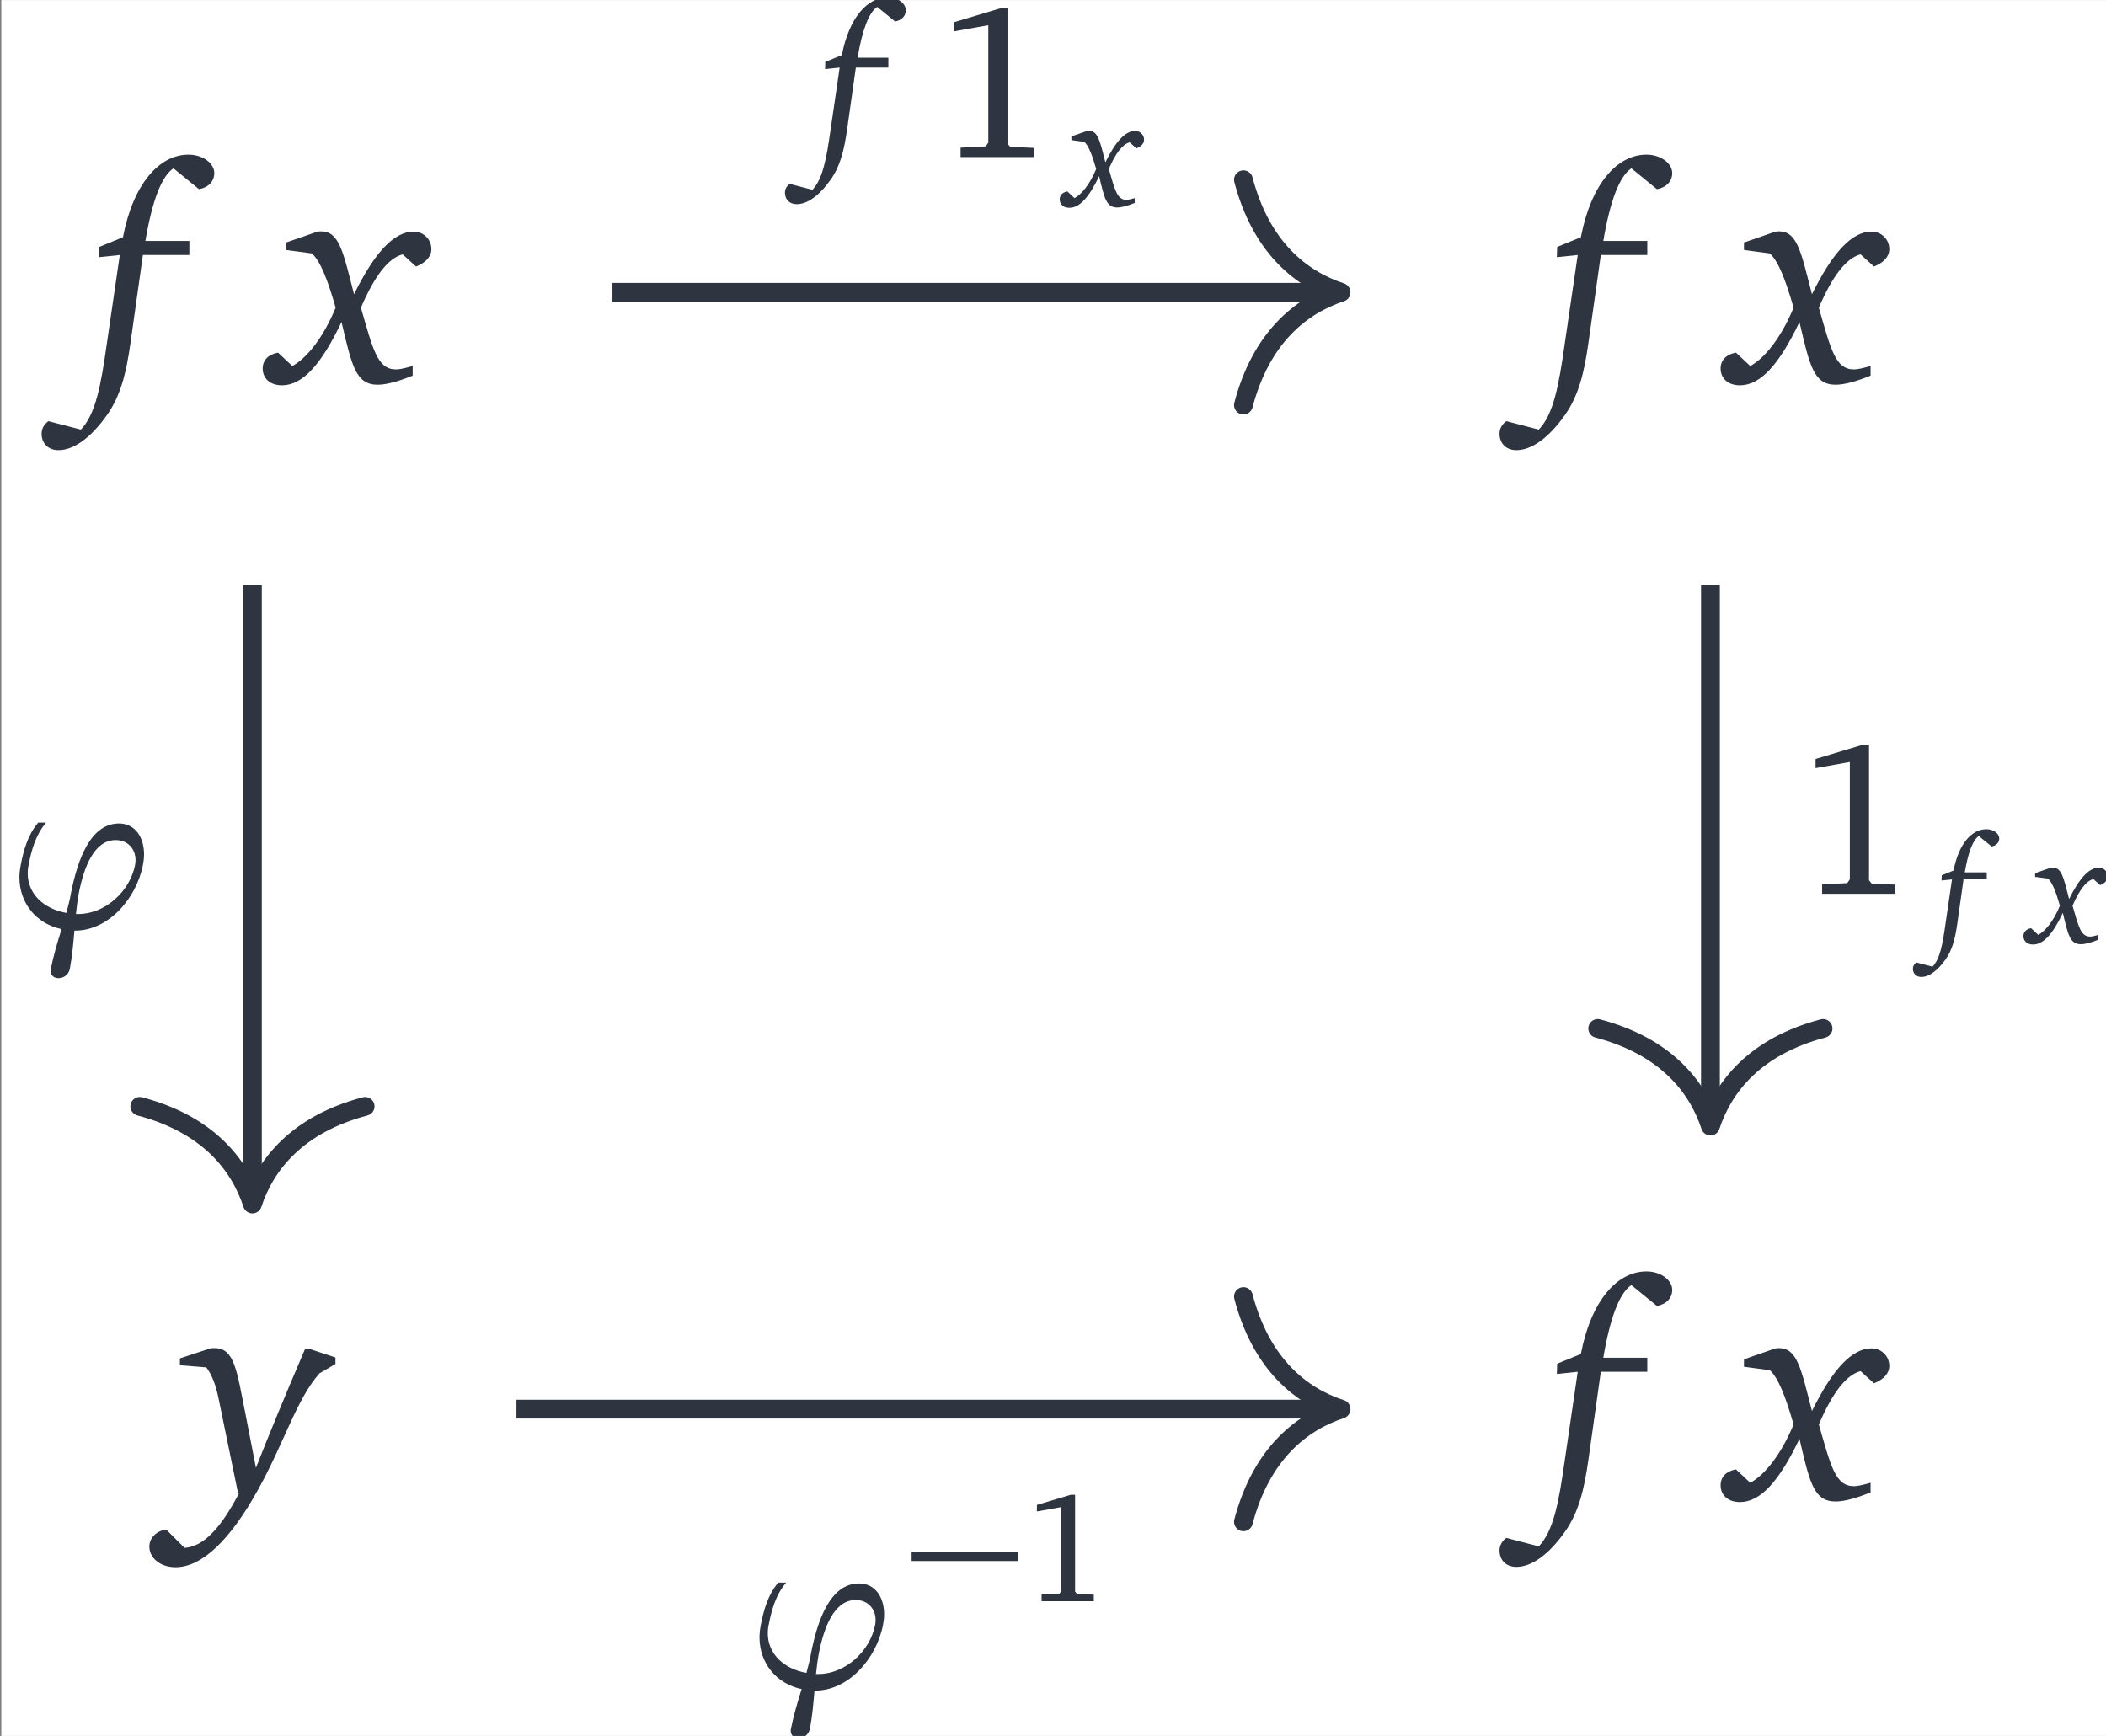<?xml version='1.0' encoding='UTF-8'?>
<!-- This file was generated by dvisvgm 2.9.1 -->
<svg version='1.1' xmlns='http://www.w3.org/2000/svg' xmlns:xlink='http://www.w3.org/1999/xlink' width='112.963pt' height='93.124pt' viewBox='354.072 17.19 112.963 93.124'>
<rect x="354.072" y="17.19" width="112.963" height="93.124" fill="#808080" stroke="none"/>
<defs>
<path id='g4-39' d='M1.596 .043H1.615C2.325 .043 2.944-.638 3.092-1.391C3.106-1.467 3.116-1.544 3.116-1.62C3.116-1.991 2.925-2.296 2.568-2.296C1.944-2.296 1.663-1.501 1.52-.772C1.496-.629 1.458-.486 1.42-.343C.934-.429 .576-.753 .576-1.21C.576-1.267 .581-1.329 .596-1.391C.657-1.71 .748-2.044 .977-2.315H.805C.576-2.044 .486-1.71 .424-1.391C.405-1.296 .395-1.205 .395-1.12C.395-.553 .767-.105 1.315 .01C1.224 .3 1.139 .586 1.081 .877C1.077 .891 1.077 .905 1.077 .924C1.077 1.029 1.158 1.081 1.248 1.081C1.353 1.081 1.467 1.015 1.496 .877C1.548 .596 1.572 .319 1.596 .043ZM1.629-.319C1.644-.472 1.663-.619 1.691-.772C1.801-1.329 2.02-1.934 2.496-1.934C2.758-1.934 2.93-1.744 2.93-1.496C2.93-1.463 2.925-1.425 2.92-1.391C2.806-.805 2.258-.319 1.682-.319C1.663-.319 1.648-.319 1.629-.319Z'/>
<path id='g2-49' d='M1.482-3.254L.448-2.944V-2.744L1.196-2.878V-.314L1.139-.233L.591-.205V0H2.187V-.2L1.672-.224L1.615-.295V-3.254H1.482Z'/>
<use id='g8-39' xlink:href='#g4-39' transform='scale(1.4)'/>
<path id='g1-0' d='M.114-1.229H3.354V-1.515H.114V-1.229Z'/>
<path id='g5-102' d='M1.687-2.959C1.834-2.987 1.92-3.082 1.92-3.206C1.92-3.349 1.753-3.487 1.525-3.487C1.081-3.487 .681-3.044 .524-2.225L.162-2.077L.157-1.92L.476-1.953L.276-.586C.186 .048 .105 .481-.119 .715L-.615 .586C-.681 .634-.719 .7-.719 .777C-.719 .929-.615 1.029-.462 1.029C-.233 1.029 .029 .848 .281 .491C.491 .195 .576-.162 .638-.6L.829-1.953H1.539V-2.168H.867C.972-2.787 1.115-3.159 1.296-3.278L1.687-2.959Z'/>
<path id='g5-120' d='M.615-2.311L.133-2.144V-2.03L.529-1.977C.657-1.858 .767-1.582 .891-1.148C.696-.677 .443-.372 .229-.257L.01-.462C-.138-.434-.224-.348-.224-.219C-.224-.067-.11 .038 .071 .038C.386 .038 .672-.281 .981-.929C1.139-.253 1.201 .029 1.534 .029C1.663 .029 1.844-.019 2.068-.11V-.257C1.953-.224 1.868-.205 1.815-.205C1.529-.205 1.463-.505 1.277-1.148C1.486-1.634 1.696-1.906 1.915-1.963L2.12-1.777C2.273-1.839 2.354-1.93 2.354-2.044C2.354-2.192 2.234-2.311 2.082-2.311C1.782-2.311 1.486-1.991 1.172-1.353C1.005-2.001 .948-2.315 .667-2.315C.648-2.315 .634-2.311 .615-2.311Z'/>
<path id='g5-121' d='M.395-2.311L-.071-2.158V-2.053L.333-2.02C.419-1.906 .481-1.744 .524-1.525L.819-.091L.834-.1C.553 .438 .291 .719 0 .738L-.281 .457C-.438 .481-.538 .591-.538 .719C-.538 .891-.372 1.034-.138 1.034C.257 1.034 .691 .634 1.129-.162C1.525-.877 1.715-1.539 2.063-1.93L2.306-2.072V-2.172L1.93-2.296H1.839C1.539-1.596 1.291-.996 1.091-.486L.934-1.291C.796-1.987 .762-2.315 .457-2.315C.438-2.315 .414-2.315 .395-2.311Z'/>
<use id='g20-49' xlink:href='#g2-49' transform='scale(1.4)'/>
<use id='g17-49' xlink:href='#g2-49'/>
<use id='g9-102' xlink:href='#g5-102' transform='scale(1.4)'/>
<use id='g13-102' xlink:href='#g5-102' transform='scale(2)'/>
<use id='g13-120' xlink:href='#g5-120' transform='scale(2)'/>
<use id='g13-121' xlink:href='#g5-121' transform='scale(2)'/>
</defs>
<g id='page1' transform='matrix(1.755 0 0 1.755 0 0)'>
<rect x='201.791' y='9.797' width='64.379' height='53.073' fill='#ffffff'/>
<g fill='#2e3440' transform='matrix(1 0 0 1 -39.285 19.538)'>
<use x='243.745' y='1.958' xlink:href='#g13-102'/>
<use x='249.512' y='1.958' xlink:href='#g13-120'/>
</g>
<g fill='#2e3440' transform='matrix(1 0 0 1 -39.285 19.538)'>
<use x='288.304' y='1.958' xlink:href='#g13-102'/>
<use x='294.071' y='1.958' xlink:href='#g13-120'/>
</g>
<g fill='#2e3440' transform='matrix(1 0 0 1 -36.354 19.538)'>
<use x='243.745' y='36.094' xlink:href='#g13-121'/>
</g>
<g fill='#2e3440' transform='matrix(1 0 0 1 -39.285 19.538)'>
<use x='288.304' y='36.094' xlink:href='#g13-102'/>
<use x='294.071' y='36.094' xlink:href='#g13-120'/>
</g>
<path d='M220.469 18.73H242.449' stroke='#2e3440' fill='none' stroke-width='.574' stroke-miterlimit='10'/>
<path d='M239.754 15.289C240.297 17.355 241.512 18.328 242.738 18.73C241.512 19.133 240.297 20.109 239.754 22.176' stroke='#2e3440' fill='none' stroke-width='.574' stroke-miterlimit='10' stroke-linecap='round' stroke-linejoin='round'/>
<g fill='#2e3440' transform='matrix(1 0 0 1 -5.836 -21.499)'>
<use x='232.583' y='36.094' xlink:href='#g9-102'/>
<use x='236.118' y='36.094' xlink:href='#g20-49'/>
<use x='240.199' y='37.607' xlink:href='#g5-120'/>
</g>
<path d='M209.465 27.688V46.312' stroke='#2e3440' fill='none' stroke-width='.574' stroke-miterlimit='10'/>
<path d='M212.91 43.613C210.844 44.16 209.867 45.375 209.465 46.598C209.063 45.375 208.09 44.16 206.023 43.613' stroke='#2e3440' fill='none' stroke-width='.574' stroke-miterlimit='10' stroke-linecap='round' stroke-linejoin='round'/>
<g fill='#2e3440' transform='matrix(1 0 0 1 -29.955 2.086)'>
<use x='231.746' y='36.094' xlink:href='#g8-39'/>
</g>
<path d='M254.027 27.688V43.93' stroke='#2e3440' fill='none' stroke-width='.574' stroke-miterlimit='10'/>
<path d='M257.469 41.23C255.402 41.777 254.43 42.992 254.027 44.215C253.625 42.992 252.648 41.777 250.582 41.23' stroke='#2e3440' fill='none' stroke-width='.574' stroke-miterlimit='10' stroke-linecap='round' stroke-linejoin='round'/>
<g fill='#2e3440' transform='matrix(1 0 0 1 24.867 1.021)'>
<use x='231.746' y='36.094' xlink:href='#g20-49'/>
<use x='236.067' y='37.607' xlink:href='#g5-102'/>
<use x='238.95' y='37.607' xlink:href='#g5-120'/>
</g>
<path d='M217.535 52.867H242.449' stroke='#2e3440' fill='none' stroke-width='.574' stroke-miterlimit='10'/>
<path d='M239.754 49.426C240.297 51.492 241.512 52.469 242.738 52.867C241.512 53.27 240.297 54.246 239.754 56.312' stroke='#2e3440' fill='none' stroke-width='.574' stroke-miterlimit='10' stroke-linecap='round' stroke-linejoin='round'/>
<g fill='#2e3440' transform='matrix(1 0 0 1 -7.336 25.316)'>
<use x='231.746' y='36.094' xlink:href='#g8-39'/>
<use x='236.835' y='33.423' xlink:href='#g1-0'/>
<use x='240.33' y='33.423' xlink:href='#g17-49'/>
</g>
</g>
</svg>